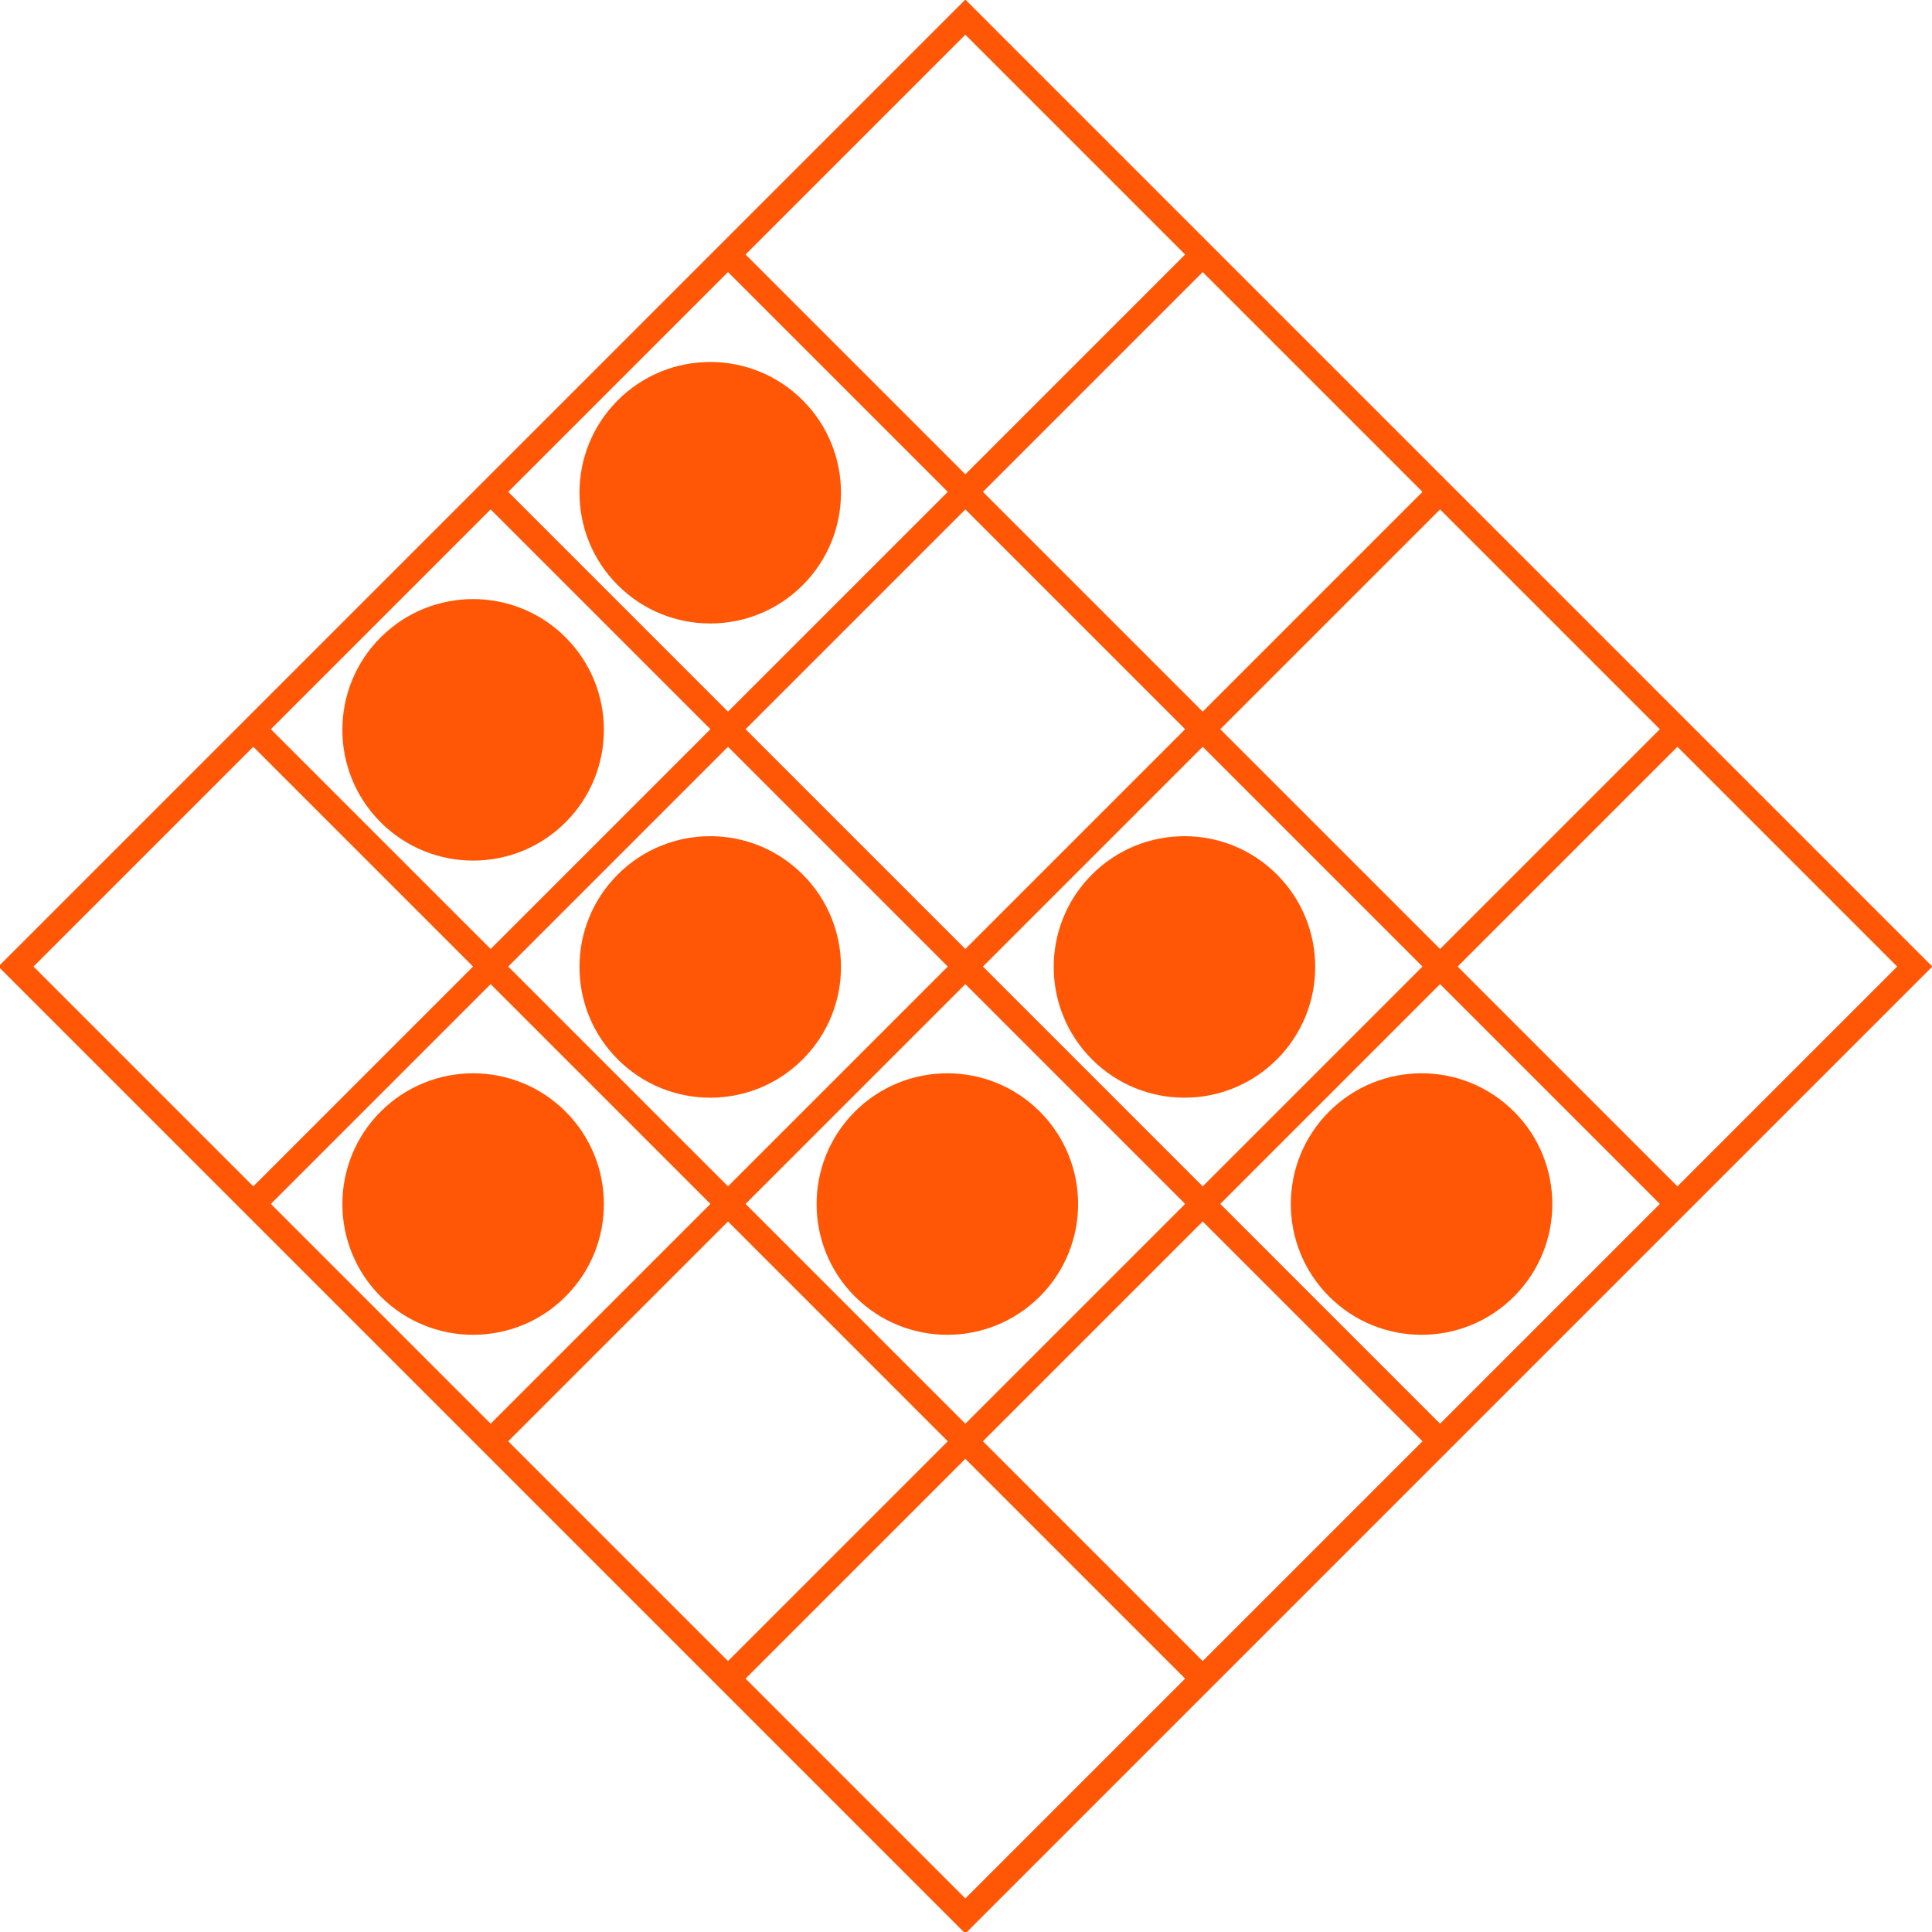 <?xml version="1.0" encoding="UTF-8" standalone="no"?>
<!-- Created with Inkscape (http://www.inkscape.org/) -->

<svg
   width="155.563mm"
   height="155.563mm"
   viewBox="0 0 155.563 155.563"
   version="1.1"
   id="svg38477"
   sodipodi:docname="hacksignia_dark_halloween.svg"
   inkscape:version="1.2.1 (9c6d41e, 2022-07-14)"
   xmlns:inkscape="http://www.inkscape.org/namespaces/inkscape"
   xmlns:sodipodi="http://sodipodi.sourceforge.net/DTD/sodipodi-0.dtd"
   xmlns="http://www.w3.org/2000/svg"
   xmlns:svg="http://www.w3.org/2000/svg">
  <sodipodi:namedview
     id="namedview48367"
     pagecolor="#ffffff"
     bordercolor="#000000"
     borderopacity="0.25"
     inkscape:showpageshadow="2"
     inkscape:pageopacity="0.0"
     inkscape:pagecheckerboard="0"
     inkscape:deskcolor="#d1d1d1"
     inkscape:document-units="mm"
     showgrid="false"
     showguides="true"
     inkscape:zoom="0.54158679"
     inkscape:cx="352.66739"
     inkscape:cy="422.83158"
     inkscape:window-width="1309"
     inkscape:window-height="770"
     inkscape:window-x="0"
     inkscape:window-y="38"
     inkscape:window-maximized="0"
     inkscape:current-layer="g49422" />
  <defs
     id="defs38474" />
  <g
     id="g49422"
     transform="translate(819.369,-938.71)">
    <path
       id="rect11543"
       style="fill:#ff5705;fill-opacity:1;stroke:none;stroke-width:8.327;stroke-linecap:round;stroke-linejoin:round;stroke-dashoffset:7558.29;paint-order:stroke markers fill"
       d="M -249.265 50.344 L -249.265 508.354 L 208.745 508.354 L 208.745 50.344 L -249.265 50.344 z M -240.938 58.671 L -136.845 58.672 L -136.845 162.764 L -240.938 162.766 L -240.938 58.671 z M -240.938 171.091 L -136.845 171.093 L -136.845 275.185 L -240.938 275.186 L -240.938 171.091 z M -128.518 58.671 L -24.424 58.672 L -24.424 162.764 L -128.518 162.766 L -128.518 58.671 z M -240.938 283.512 L -136.845 283.513 L -136.845 387.605 L -240.938 387.607 L -240.938 283.512 z M -128.518 171.091 L -24.424 171.093 L -24.424 275.185 L -128.518 275.186 L -128.518 171.091 z M -16.097 58.671 L 87.996 58.672 L 87.996 162.764 L -16.097 162.766 L -16.097 58.671 z M -240.938 395.932 L -136.845 395.934 L -136.845 500.026 L -240.938 500.027 L -240.938 395.932 z M -128.518 283.512 L -24.424 283.513 L -24.424 387.605 L -128.518 387.607 L -128.518 283.512 z M -16.097 171.091 L 87.996 171.093 L 87.996 275.185 L -16.096 275.185 L -16.097 171.091 z M 96.325 58.672 L 200.417 58.672 L 200.417 162.764 L 96.325 162.764 L 96.325 58.672 z M -128.518 395.932 L -24.424 395.934 L -24.424 500.026 L -128.518 500.027 L -128.518 395.932 z M -16.097 283.512 L 87.996 283.513 L 87.996 387.605 L -16.096 387.605 L -16.097 283.512 z M 96.323 171.091 L 200.417 171.093 L 200.417 275.185 L 96.325 275.185 L 96.323 171.091 z M -16.097 395.932 L 87.996 395.934 L 87.996 500.026 L -16.096 500.026 L -16.097 395.932 z M 96.325 283.513 L 200.417 283.513 L 200.417 387.605 L 96.325 387.605 L 96.325 283.513 z M 96.325 395.934 L 200.417 395.934 L 200.417 500.026 L 96.323 500.027 L 96.325 395.934 z "
       transform="matrix(0.17,0.17,-0.17,0.17,-690.706,972.492)" />
    <circle
       style="fill:#ff5705;fill-opacity:1;stroke:none;stroke-width:14.323;stroke-linecap:round;stroke-linejoin:round;stroke-dashoffset:7558.29;stroke-opacity:1;paint-order:stroke markers fill"
       id="path15082-5-6"
       cx="-2679.889"
       cy="2965.425"
       r="75.198"
       transform="matrix(0.099,0.099,-0.099,0.099,-222.386,1007.391)" />
    <circle
       style="fill:#ff5705;fill-opacity:1;stroke:none;stroke-width:14.323;stroke-linecap:round;stroke-linejoin:round;stroke-dashoffset:7558.29;stroke-opacity:1;paint-order:stroke markers fill"
       id="path15082-5-6-6"
       cx="-2679.889"
       cy="2965.425"
       r="75.198"
       transform="matrix(0.099,0.099,-0.099,0.099,-203.295,988.299)" />
    <circle
       style="fill:#ff5705;fill-opacity:1;stroke:none;stroke-width:14.323;stroke-linecap:round;stroke-linejoin:round;stroke-dashoffset:7558.29;stroke-opacity:1;paint-order:stroke markers fill"
       id="path15082-5-6-8"
       cx="-2679.889"
       cy="2965.425"
       r="75.198"
       transform="matrix(0.099,0.099,-0.099,0.099,-184.203,1007.391)" />
    <circle
       style="fill:#ff5705;fill-opacity:1;stroke:none;stroke-width:14.323;stroke-linecap:round;stroke-linejoin:round;stroke-dashoffset:7558.29;stroke-opacity:1;paint-order:stroke markers fill"
       id="path15082-5-6-7"
       cx="-2679.889"
       cy="2965.425"
       r="75.198"
       transform="matrix(0.099,0.099,-0.099,0.099,-165.111,988.299)" />
    <circle
       style="fill:#ff5705;fill-opacity:1;stroke:none;stroke-width:14.323;stroke-linecap:round;stroke-linejoin:round;stroke-dashoffset:7558.29;stroke-opacity:1;paint-order:stroke markers fill"
       id="path15082-5-6-3"
       cx="-2679.889"
       cy="2965.425"
       r="75.198"
       transform="matrix(0.099,0.099,-0.099,0.099,-146.019,1007.391)" />
    <circle
       style="fill:#ff5705;fill-opacity:1;stroke:none;stroke-width:14.323;stroke-linecap:round;stroke-linejoin:round;stroke-dashoffset:7558.29;stroke-opacity:1;paint-order:stroke markers fill"
       id="path15082-5-6-76"
       cx="-2679.889"
       cy="2965.425"
       r="75.198"
       transform="matrix(0.099,0.099,-0.099,0.099,-222.387,969.208)" />
    <circle
       style="fill:#ff5705;fill-opacity:1;stroke:none;stroke-width:14.323;stroke-linecap:round;stroke-linejoin:round;stroke-dashoffset:7558.29;stroke-opacity:1;paint-order:stroke markers fill"
       id="path15082-5-6-5"
       cx="-2679.889"
       cy="2965.425"
       r="75.198"
       transform="matrix(0.099,0.099,-0.099,0.099,-203.295,950.116)" />
  </g>
</svg>
